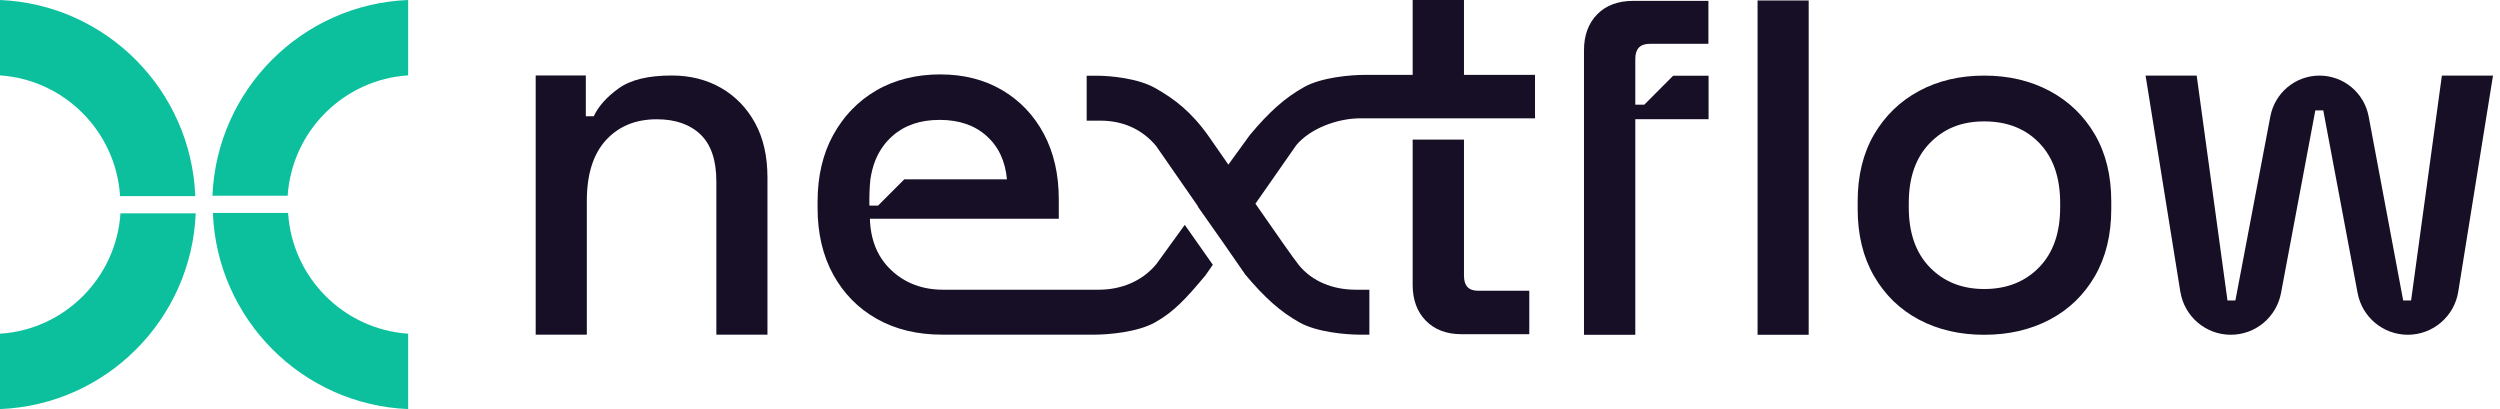 <svg fill="none"
    xmlns="http://www.w3.org/2000/svg" viewBox="0 0 97.78 16">
    <g clipPath="url(#clip0_2110_1497)">
        <path d="M0 2.949C2.519 3.117 4.538 5.145 4.696 7.672H7.638C7.474 3.515 4.146 0.173 0 0V2.949Z" fill="#0DC09D"></path>
        <path d="M4.712 8.345C4.545 10.87 2.522 12.893 0 13.052V16C4.148 15.836 7.483 12.501 7.655 8.345H4.712Z" fill="#0DC09D"></path>
        <path d="M11.251 7.655C11.419 5.13 13.442 3.107 15.964 2.948V0C11.816 0.164 8.481 3.5 8.309 7.655H11.251Z" fill="#0DC09D"></path>
        <path d="M15.964 13.051C13.444 12.883 11.426 10.855 11.268 8.328H8.326C8.489 12.485 11.818 15.827 15.964 16V13.051Z" fill="#0DC09D"></path>
        <path d="M20.952 13.089V2.952H22.913V4.548H23.223C23.404 4.159 23.727 3.796 24.194 3.459C24.66 3.121 25.352 2.953 26.271 2.953C26.996 2.953 27.639 3.116 28.203 3.439C28.766 3.764 29.209 4.221 29.532 4.811C29.855 5.401 30.017 6.111 30.017 6.941V13.089H28.018V7.097C28.018 6.267 27.811 5.654 27.397 5.258C26.982 4.863 26.413 4.665 25.689 4.665C24.86 4.665 24.197 4.938 23.699 5.482C23.201 6.027 22.952 6.819 22.952 7.856V13.09H20.952V13.089Z" fill="#160F26"></path>
        <path d="M68.742 13.094V0.019H70.741V13.094H68.742Z" fill="#160F26"></path>
        <path d="M77.607 13.094C76.649 13.094 75.799 12.896 75.054 12.501C74.309 12.105 73.725 11.537 73.297 10.798C72.87 10.059 72.657 9.183 72.657 8.172V7.88C72.657 6.868 72.87 5.996 73.297 5.263C73.725 4.53 74.31 3.962 75.054 3.56C75.798 3.158 76.649 2.957 77.607 2.957C78.565 2.957 79.419 3.158 80.169 3.56C80.92 3.962 81.509 4.53 81.936 5.263C82.363 5.996 82.576 6.868 82.576 7.88V8.172C82.576 9.183 82.363 10.059 81.936 10.798C81.508 11.537 80.92 12.105 80.169 12.501C79.419 12.896 78.565 13.094 77.607 13.094ZM77.607 11.304C78.487 11.304 79.202 11.021 79.752 10.458C80.302 9.893 80.577 9.112 80.577 8.113V7.938C80.577 6.94 80.305 6.157 79.761 5.594C79.218 5.029 78.5 4.748 77.607 4.748C76.714 4.748 76.031 5.03 75.481 5.594C74.931 6.158 74.656 6.94 74.656 7.938V8.113C74.656 9.112 74.931 9.894 75.481 10.458C76.031 11.022 76.74 11.304 77.607 11.304Z" fill="#160F26"></path>
        <path d="M85.277 11.41L83.918 2.957H85.917L87.121 11.752H87.431L88.798 4.552C88.974 3.627 89.78 2.957 90.72 2.957C91.661 2.957 92.469 3.629 92.643 4.556L93.993 11.751H94.303L95.507 2.957H97.506L96.147 11.409C95.991 12.38 95.155 13.093 94.174 13.093C93.213 13.093 92.389 12.408 92.211 11.462L90.868 4.319H90.557L89.215 11.462C89.036 12.408 88.212 13.093 87.251 13.093C86.27 13.093 85.434 12.38 85.278 11.409L85.277 11.41Z" fill="#160F26"></path>
        <path d="M62.469 0.561C62.125 0.913 61.953 1.382 61.953 1.967V13.094H63.96V4.661H66.826V2.962H65.441L64.31 4.095H63.96V2.3C63.96 1.909 64.148 1.714 64.525 1.714H66.819V0.034H63.882C63.284 0.034 62.813 0.21 62.469 0.561Z" fill="#160F26"></path>
        <path d="M57.259 10.786V5.459H55.252V11.137C55.252 11.723 55.423 12.192 55.768 12.544C56.112 12.895 56.577 13.071 57.162 13.071H59.813V11.371H57.805C57.44 11.371 57.259 11.176 57.259 10.785V10.786Z" fill="#160F26"></path>
        <path d="M45.217 10.342C44.662 11.007 43.842 11.331 42.978 11.331H36.889C36.083 11.331 35.41 11.08 34.872 10.579C34.838 10.548 34.805 10.517 34.774 10.483C34.742 10.45 34.711 10.417 34.681 10.383C34.609 10.3 34.543 10.213 34.481 10.122C34.219 9.727 34.069 9.258 34.031 8.714C34.027 8.662 34.026 8.609 34.024 8.556H41.411V7.795C41.411 6.818 41.216 5.965 40.826 5.235C40.436 4.506 39.893 3.936 39.198 3.526C38.502 3.116 37.693 2.91 36.772 2.91C35.85 2.91 34.992 3.118 34.277 3.535C33.919 3.743 33.601 3.992 33.32 4.283C33.285 4.319 33.25 4.356 33.216 4.394C33.114 4.507 33.018 4.625 32.927 4.748C32.806 4.913 32.694 5.089 32.591 5.275C32.182 6.017 31.977 6.89 31.977 7.892V8.127C31.977 9.13 32.182 10.002 32.591 10.744C33.001 11.487 33.569 12.063 34.297 12.473C35.024 12.883 35.876 13.089 36.85 13.089H42.813C43.358 13.089 44.497 12.99 45.173 12.611C45.922 12.19 46.386 11.68 47.147 10.771L47.436 10.356L46.339 8.795L45.218 10.342H45.217ZM34.043 7.014C34.063 6.88 34.087 6.751 34.121 6.627C34.153 6.503 34.191 6.385 34.237 6.271C34.389 5.894 34.614 5.575 34.91 5.314C35.384 4.897 35.997 4.689 36.752 4.689C37.507 4.689 38.117 4.897 38.584 5.314C39.052 5.731 39.318 6.298 39.384 7.014H35.368L34.342 8.042H34.004C33.999 7.747 34.004 7.365 34.043 7.014Z" fill="#160F26"></path>
        <path d="M57.259 2.929V0H55.252V2.929H53.363C52.819 2.929 51.679 3.027 51.004 3.406C50.254 3.827 49.646 4.369 48.885 5.279L48.044 6.439C47.692 5.93 47.407 5.519 47.274 5.331C46.589 4.362 45.922 3.86 45.172 3.439C44.496 3.059 43.421 2.961 42.876 2.961H42.502V4.719H43.042C43.906 4.719 44.662 5.044 45.217 5.708L46.859 8.075L46.852 8.084L47.856 9.512L48.706 10.739C49.468 11.648 50.076 12.19 50.826 12.611C51.501 12.991 52.64 13.089 53.185 13.089H53.559V11.331H53.02C52.155 11.331 51.317 11.021 50.78 10.342C50.574 10.081 49.848 9.042 49.102 7.967L50.702 5.675C51.258 5.011 52.333 4.628 53.197 4.628H60.037V2.928H57.259V2.929Z" fill="#160F26"></path>
    </g>
    <defs>
        <clipPath id="clip0_2110_1497">
            <rect width="97.778" height="16" fill="white"></rect>
        </clipPath>
    </defs>
</svg>
